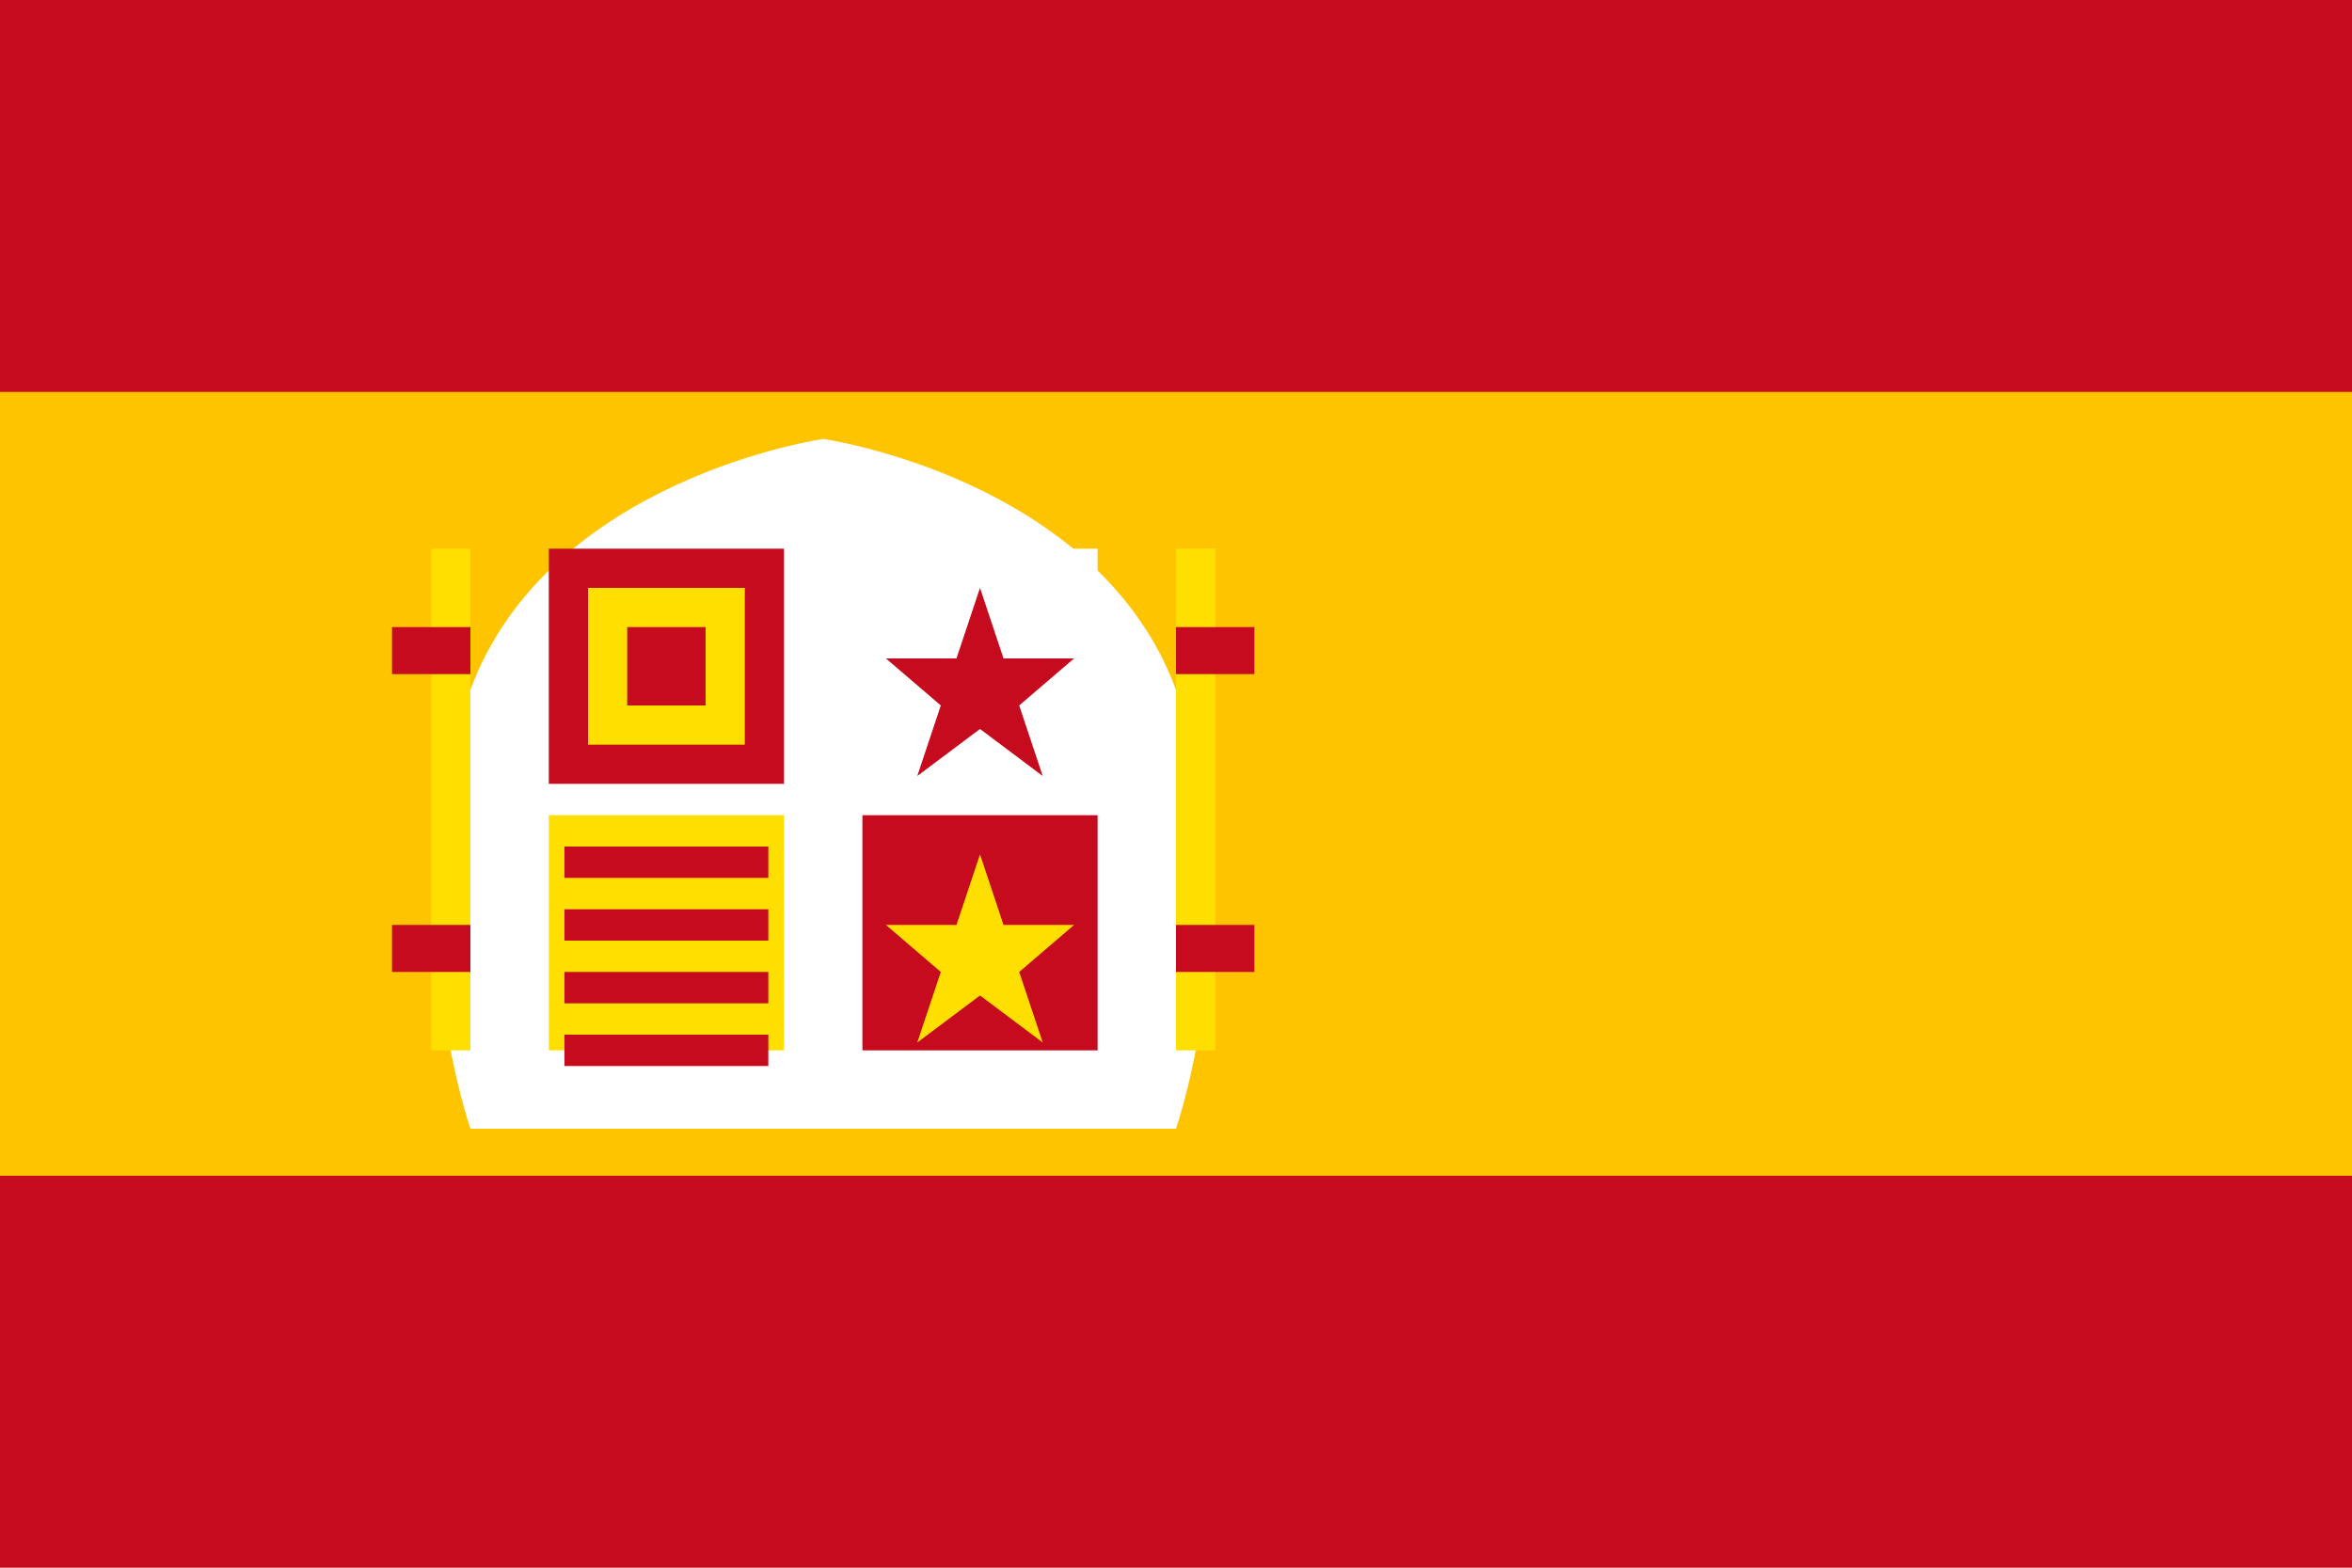 <svg xmlns="http://www.w3.org/2000/svg" viewBox="0 0 750 500">
  <!-- Faixas horizontais -->
  <rect width="750" height="500" fill="#c60b1e"/>
  <rect width="750" height="250" y="125" fill="#ffc400"/>
  
  <!-- Brasão simplificado -->
  <g transform="translate(150, 125) scale(0.5)">
    <!-- Escudo -->
    <path d="M225,30 C225,30 400,55 450,190 C500,325 450,470 450,470 L0,470 C0,470 -50,325 0,190 C50,55 225,30 225,30 z" fill="#fff"/>
    
    <!-- Quartéis -->
    <g>
      <!-- Castela -->
      <rect x="50" y="100" width="150" height="150" fill="#c60b1e"/>
      <rect x="75" y="125" width="100" height="100" fill="#ffdf00"/>
      <rect x="100" y="150" width="50" height="50" fill="#c60b1e"/>
      
      <!-- Leão -->
      <rect x="250" y="100" width="150" height="150" fill="#fff"/>
      <path d="M325,125 L340,170 L385,170 L350,200 L365,245 L325,215 L285,245 L300,200 L265,170 L310,170 z" fill="#c60b1e"/>
      
      <!-- Aragão -->
      <rect x="50" y="270" width="150" height="150" fill="#ffdf00"/>
      <rect x="60" y="290" width="130" height="20" fill="#c60b1e"/>
      <rect x="60" y="330" width="130" height="20" fill="#c60b1e"/>
      <rect x="60" y="370" width="130" height="20" fill="#c60b1e"/>
      <rect x="60" y="410" width="130" height="20" fill="#c60b1e"/>
      
      <!-- Navarra -->
      <rect x="250" y="270" width="150" height="150" fill="#c60b1e"/>
      <path d="M325,295 L340,340 L385,340 L350,370 L365,415 L325,385 L285,415 L300,370 L265,340 L310,340 z" fill="#ffdf00"/>
    </g>
    
    <!-- Colunas de Hércules -->
    <rect x="-25" y="100" width="25" height="320" fill="#ffdf00"/>
    <rect x="450" y="100" width="25" height="320" fill="#ffdf00"/>
    
    <!-- Faixas -->
    <rect x="-50" y="150" width="50" height="30" fill="#c60b1e"/>
    <rect x="-50" y="340" width="50" height="30" fill="#c60b1e"/>
    <rect x="450" y="150" width="50" height="30" fill="#c60b1e"/>
    <rect x="450" y="340" width="50" height="30" fill="#c60b1e"/>
  </g>
</svg>
